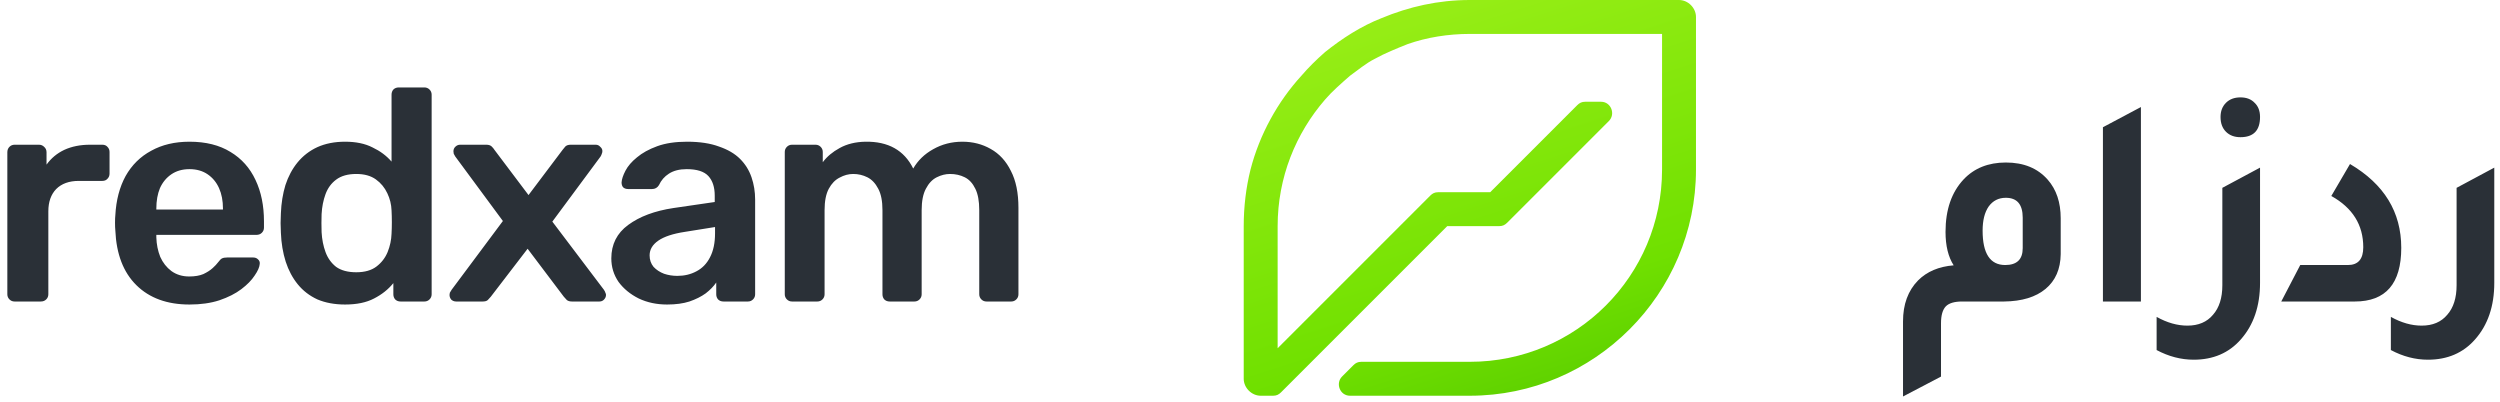 <svg width="199" height="32" viewBox="0 0 199 32" fill="none" xmlns="http://www.w3.org/2000/svg">
<path d="M135 1.35V13.5C135 23.4 126.9 31.5 117 31.5H107.46C106.65 31.5 106.29 30.51 106.83 29.97L107.73 29.07C107.91 28.89 108.09 28.8 108.36 28.8H117C125.46 28.8 132.3 21.96 132.3 13.5V2.7H117C115.29 2.7 113.58 2.97 112.05 3.51C111.15 3.87 110.25 4.23 109.44 4.68C108.72 5.04 108.09 5.58 107.46 6.03C106.74 6.66 106.02 7.29 105.48 7.92C103.14 10.62 101.7 14.13 101.7 18V27.72L113.85 15.57C114.03 15.39 114.21 15.3 114.48 15.3H118.62L125.55 8.37C125.73 8.19 125.91 8.1 126.18 8.1H127.44C128.25 8.1 128.61 9.09 128.07 9.63L119.97 17.73C119.79 17.91 119.61 18 119.34 18H115.2L101.97 31.23C101.79 31.41 101.61 31.5 101.34 31.5H100.35C99.63 31.5 99 30.87 99 30.15V18C99 16.47 99.18 14.94 99.54 13.5C100.26 10.71 101.7 8.1 103.59 6.03C104.13 5.4 104.76 4.77 105.48 4.14C106.83 3.06 108.36 2.07 109.98 1.44C112.14 0.54 114.48 0 117 0H133.65C134.37 0 135 0.63 135 1.35Z" fill="url(#paint0_linear_0_1)"/>
<path d="M1.16 24C1 24 0.864 23.944 0.752 23.832C0.64 23.72 0.584 23.584 0.584 23.424V12.12C0.584 11.944 0.64 11.8 0.752 11.688C0.864 11.576 1 11.52 1.16 11.52H3.104C3.264 11.52 3.4 11.576 3.512 11.688C3.64 11.8 3.704 11.944 3.704 12.12V13.104C4.072 12.592 4.544 12.2 5.12 11.928C5.712 11.656 6.392 11.52 7.16 11.52H8.144C8.32 11.52 8.456 11.576 8.552 11.688C8.664 11.8 8.72 11.936 8.72 12.096V13.824C8.72 13.984 8.664 14.12 8.552 14.232C8.456 14.344 8.32 14.4 8.144 14.4H6.272C5.504 14.4 4.904 14.616 4.472 15.048C4.056 15.48 3.848 16.072 3.848 16.824V23.424C3.848 23.584 3.792 23.72 3.68 23.832C3.568 23.944 3.424 24 3.248 24H1.16ZM15.084 24.24C13.308 24.24 11.9 23.728 10.86 22.704C9.82 21.68 9.26 20.224 9.18 18.336C9.164 18.176 9.156 17.976 9.156 17.736C9.156 17.48 9.164 17.28 9.18 17.136C9.244 15.936 9.516 14.896 9.996 14.016C10.492 13.136 11.172 12.464 12.036 12C12.9 11.52 13.916 11.28 15.084 11.28C16.38 11.28 17.468 11.552 18.348 12.096C19.228 12.624 19.892 13.368 20.34 14.328C20.788 15.272 21.012 16.368 21.012 17.616V18.12C21.012 18.28 20.956 18.416 20.844 18.528C20.732 18.64 20.588 18.696 20.412 18.696H12.444C12.444 18.696 12.444 18.72 12.444 18.768C12.444 18.816 12.444 18.856 12.444 18.888C12.46 19.448 12.564 19.968 12.756 20.448C12.964 20.912 13.26 21.288 13.644 21.576C14.044 21.864 14.516 22.008 15.06 22.008C15.508 22.008 15.884 21.944 16.188 21.816C16.492 21.672 16.74 21.512 16.932 21.336C17.124 21.16 17.26 21.016 17.34 20.904C17.484 20.712 17.596 20.6 17.676 20.568C17.772 20.52 17.908 20.496 18.084 20.496H20.148C20.308 20.496 20.436 20.544 20.532 20.64C20.644 20.736 20.692 20.856 20.676 21C20.66 21.256 20.524 21.568 20.268 21.936C20.028 22.304 19.676 22.664 19.212 23.016C18.748 23.368 18.164 23.664 17.46 23.904C16.772 24.128 15.98 24.24 15.084 24.24ZM12.444 16.68H17.748V16.608C17.748 15.984 17.644 15.44 17.436 14.976C17.228 14.512 16.924 14.144 16.524 13.872C16.124 13.6 15.644 13.464 15.084 13.464C14.524 13.464 14.044 13.6 13.644 13.872C13.244 14.144 12.94 14.512 12.732 14.976C12.54 15.44 12.444 15.984 12.444 16.608V16.68ZM27.471 24.24C26.639 24.24 25.903 24.104 25.263 23.832C24.639 23.544 24.119 23.144 23.703 22.632C23.287 22.12 22.967 21.52 22.743 20.832C22.519 20.128 22.391 19.36 22.359 18.528C22.343 18.24 22.335 17.984 22.335 17.76C22.335 17.52 22.343 17.256 22.359 16.968C22.391 16.168 22.511 15.424 22.719 14.736C22.943 14.048 23.263 13.448 23.679 12.936C24.111 12.408 24.639 12 25.263 11.712C25.903 11.424 26.639 11.28 27.471 11.28C28.335 11.28 29.063 11.432 29.655 11.736C30.263 12.024 30.767 12.4 31.167 12.864V7.536C31.167 7.376 31.215 7.24 31.311 7.128C31.423 7.016 31.567 6.96 31.743 6.96H33.783C33.943 6.96 34.079 7.016 34.191 7.128C34.303 7.24 34.359 7.376 34.359 7.536V23.424C34.359 23.584 34.303 23.72 34.191 23.832C34.079 23.944 33.943 24 33.783 24H31.887C31.711 24 31.567 23.944 31.455 23.832C31.359 23.72 31.311 23.584 31.311 23.424V22.536C30.911 23.032 30.399 23.44 29.775 23.76C29.167 24.08 28.399 24.24 27.471 24.24ZM28.359 21.672C29.031 21.672 29.567 21.52 29.967 21.216C30.367 20.912 30.663 20.528 30.855 20.064C31.047 19.584 31.151 19.096 31.167 18.6C31.183 18.312 31.191 18.008 31.191 17.688C31.191 17.352 31.183 17.04 31.167 16.752C31.151 16.272 31.039 15.816 30.831 15.384C30.623 14.936 30.319 14.568 29.919 14.28C29.519 13.992 28.999 13.848 28.359 13.848C27.687 13.848 27.151 14 26.751 14.304C26.367 14.592 26.087 14.976 25.911 15.456C25.735 15.936 25.631 16.464 25.599 17.04C25.583 17.52 25.583 18 25.599 18.48C25.631 19.056 25.735 19.584 25.911 20.064C26.087 20.544 26.367 20.936 26.751 21.24C27.151 21.528 27.687 21.672 28.359 21.672ZM36.31 24C36.166 24 36.038 23.952 35.926 23.856C35.83 23.744 35.782 23.616 35.782 23.472C35.782 23.424 35.79 23.368 35.806 23.304C35.838 23.24 35.886 23.16 35.95 23.064L40.03 17.592L36.238 12.456C36.19 12.376 36.15 12.304 36.118 12.24C36.102 12.176 36.094 12.112 36.094 12.048C36.094 11.904 36.142 11.784 36.238 11.688C36.35 11.576 36.478 11.52 36.622 11.52H38.71C38.902 11.52 39.046 11.568 39.142 11.664C39.238 11.76 39.31 11.848 39.358 11.928L42.07 15.528L44.782 11.928C44.846 11.848 44.918 11.76 44.998 11.664C45.094 11.568 45.238 11.52 45.43 11.52H47.422C47.566 11.52 47.686 11.576 47.782 11.688C47.894 11.784 47.95 11.896 47.95 12.024C47.95 12.104 47.934 12.176 47.902 12.24C47.886 12.304 47.854 12.376 47.806 12.456L43.966 17.64L48.07 23.064C48.134 23.16 48.174 23.24 48.19 23.304C48.222 23.368 48.238 23.424 48.238 23.472C48.238 23.616 48.182 23.744 48.07 23.856C47.974 23.952 47.854 24 47.71 24H45.526C45.35 24 45.214 23.96 45.118 23.88C45.022 23.784 44.942 23.696 44.878 23.616L41.998 19.8L39.07 23.616C39.006 23.696 38.926 23.784 38.83 23.88C38.75 23.96 38.614 24 38.422 24H36.31ZM53.101 24.24C52.269 24.24 51.517 24.08 50.845 23.76C50.173 23.424 49.637 22.984 49.237 22.44C48.853 21.88 48.661 21.256 48.661 20.568C48.661 19.448 49.109 18.56 50.005 17.904C50.917 17.232 52.117 16.784 53.605 16.56L56.893 16.08V15.576C56.893 14.904 56.725 14.384 56.389 14.016C56.053 13.648 55.477 13.464 54.661 13.464C54.085 13.464 53.613 13.584 53.245 13.824C52.893 14.048 52.629 14.352 52.453 14.736C52.325 14.944 52.141 15.048 51.901 15.048H50.005C49.829 15.048 49.693 15 49.597 14.904C49.517 14.808 49.477 14.68 49.477 14.52C49.493 14.264 49.597 13.952 49.789 13.584C49.981 13.216 50.285 12.864 50.701 12.528C51.117 12.176 51.653 11.88 52.309 11.64C52.965 11.4 53.757 11.28 54.685 11.28C55.693 11.28 56.541 11.408 57.229 11.664C57.933 11.904 58.493 12.232 58.909 12.648C59.325 13.064 59.629 13.552 59.821 14.112C60.013 14.672 60.109 15.264 60.109 15.888V23.424C60.109 23.584 60.053 23.72 59.941 23.832C59.829 23.944 59.693 24 59.533 24H57.589C57.413 24 57.269 23.944 57.157 23.832C57.061 23.72 57.013 23.584 57.013 23.424V22.488C56.805 22.792 56.525 23.08 56.173 23.352C55.821 23.608 55.389 23.824 54.877 24C54.381 24.16 53.789 24.24 53.101 24.24ZM53.917 21.96C54.477 21.96 54.981 21.84 55.429 21.6C55.893 21.36 56.253 20.992 56.509 20.496C56.781 19.984 56.917 19.344 56.917 18.576V18.072L54.517 18.456C53.573 18.6 52.869 18.832 52.405 19.152C51.941 19.472 51.709 19.864 51.709 20.328C51.709 20.68 51.813 20.984 52.021 21.24C52.245 21.48 52.525 21.664 52.861 21.792C53.197 21.904 53.549 21.96 53.917 21.96ZM63.044 24C62.884 24 62.748 23.944 62.636 23.832C62.524 23.72 62.468 23.584 62.468 23.424V12.096C62.468 11.936 62.524 11.8 62.636 11.688C62.748 11.576 62.884 11.52 63.044 11.52H64.916C65.076 11.52 65.212 11.576 65.324 11.688C65.436 11.8 65.492 11.936 65.492 12.096V12.912C65.828 12.464 66.276 12.088 66.836 11.784C67.412 11.464 68.092 11.296 68.876 11.28C70.7 11.248 71.972 11.96 72.692 13.416C73.06 12.776 73.588 12.264 74.276 11.88C74.98 11.48 75.756 11.28 76.604 11.28C77.436 11.28 78.188 11.472 78.86 11.856C79.548 12.24 80.084 12.824 80.468 13.608C80.868 14.376 81.068 15.352 81.068 16.536V23.424C81.068 23.584 81.012 23.72 80.9 23.832C80.788 23.944 80.652 24 80.492 24H78.524C78.364 24 78.228 23.944 78.116 23.832C78.004 23.72 77.948 23.584 77.948 23.424V16.728C77.948 16.008 77.844 15.44 77.636 15.024C77.428 14.592 77.148 14.288 76.796 14.112C76.444 13.936 76.052 13.848 75.62 13.848C75.268 13.848 74.916 13.936 74.564 14.112C74.212 14.288 73.924 14.592 73.7 15.024C73.476 15.44 73.364 16.008 73.364 16.728V23.424C73.364 23.584 73.308 23.72 73.196 23.832C73.084 23.944 72.948 24 72.788 24H70.82C70.644 24 70.5 23.944 70.388 23.832C70.292 23.72 70.244 23.584 70.244 23.424V16.728C70.244 16.008 70.132 15.44 69.908 15.024C69.684 14.592 69.396 14.288 69.044 14.112C68.692 13.936 68.316 13.848 67.916 13.848C67.548 13.848 67.188 13.944 66.836 14.136C66.484 14.312 66.196 14.608 65.972 15.024C65.748 15.44 65.636 16.008 65.636 16.728V23.424C65.636 23.584 65.58 23.72 65.468 23.832C65.356 23.944 65.22 24 65.06 24H63.044Z" fill="#2A3037"/>
<path d="M151.48 31.56V25.584C151.48 24.224 151.88 23.136 152.68 22.32C153.384 21.616 154.328 21.216 155.512 21.12C155.08 20.448 154.864 19.56 154.864 18.456C154.864 16.696 155.344 15.304 156.304 14.28C157.152 13.384 158.272 12.936 159.664 12.936C161.088 12.936 162.2 13.392 163 14.304C163.688 15.088 164.032 16.112 164.032 17.376V20.232C164.016 21.416 163.616 22.336 162.832 22.992C162.048 23.648 160.944 23.984 159.52 24H156.184C155.576 24 155.144 24.128 154.888 24.384C154.632 24.656 154.504 25.104 154.504 25.728V29.976L151.48 31.56ZM161.008 17.328C161.008 16.272 160.56 15.744 159.664 15.744C159.088 15.744 158.632 15.976 158.296 16.44C157.976 16.904 157.816 17.544 157.816 18.36C157.816 20.184 158.416 21.096 159.616 21.096C160.544 21.096 161.008 20.648 161.008 19.752V17.328ZM167.393 24V10.128L170.417 8.52V24H167.393ZM178.339 10.92C177.859 10.92 177.475 10.776 177.187 10.488C176.899 10.2 176.755 9.808 176.755 9.312C176.755 8.848 176.899 8.472 177.187 8.184C177.475 7.896 177.859 7.752 178.339 7.752C178.819 7.752 179.195 7.896 179.467 8.184C179.755 8.456 179.899 8.832 179.899 9.312C179.899 10.384 179.379 10.92 178.339 10.92ZM179.899 22.512C179.899 24.368 179.387 25.872 178.363 27.024C177.419 28.096 176.171 28.632 174.619 28.632C173.611 28.632 172.627 28.376 171.667 27.864V25.224C172.499 25.688 173.315 25.92 174.115 25.92C174.995 25.92 175.675 25.632 176.155 25.056C176.651 24.496 176.899 23.712 176.899 22.704V14.952L179.899 13.344V22.512ZM181.588 24L183.1 21.096H186.892C187.708 21.096 188.116 20.624 188.116 19.68C188.116 17.904 187.268 16.544 185.572 15.6L187.06 13.056C189.78 14.656 191.14 16.88 191.14 19.728C191.14 22.576 189.908 24 187.444 24H181.588ZM198.545 22.512C198.545 24.368 198.033 25.872 197.009 27.024C196.065 28.096 194.817 28.632 193.265 28.632C192.257 28.632 191.273 28.376 190.313 27.864V25.224C191.145 25.688 191.961 25.92 192.761 25.92C193.641 25.92 194.321 25.632 194.801 25.056C195.297 24.496 195.545 23.712 195.545 22.704V14.952L198.545 13.344V22.512Z" fill="#2A3037"/>
<defs>
<linearGradient id="paint0_linear_0_1" x1="99" y1="0" x2="115.386" y2="51.001" gradientUnits="userSpaceOnUse">
<stop stop-color="#9EF01A"/>
<stop offset="0.553" stop-color="#70E000"/>
<stop offset="1" stop-color="#38B000"/>
</linearGradient>
</defs>
</svg>
